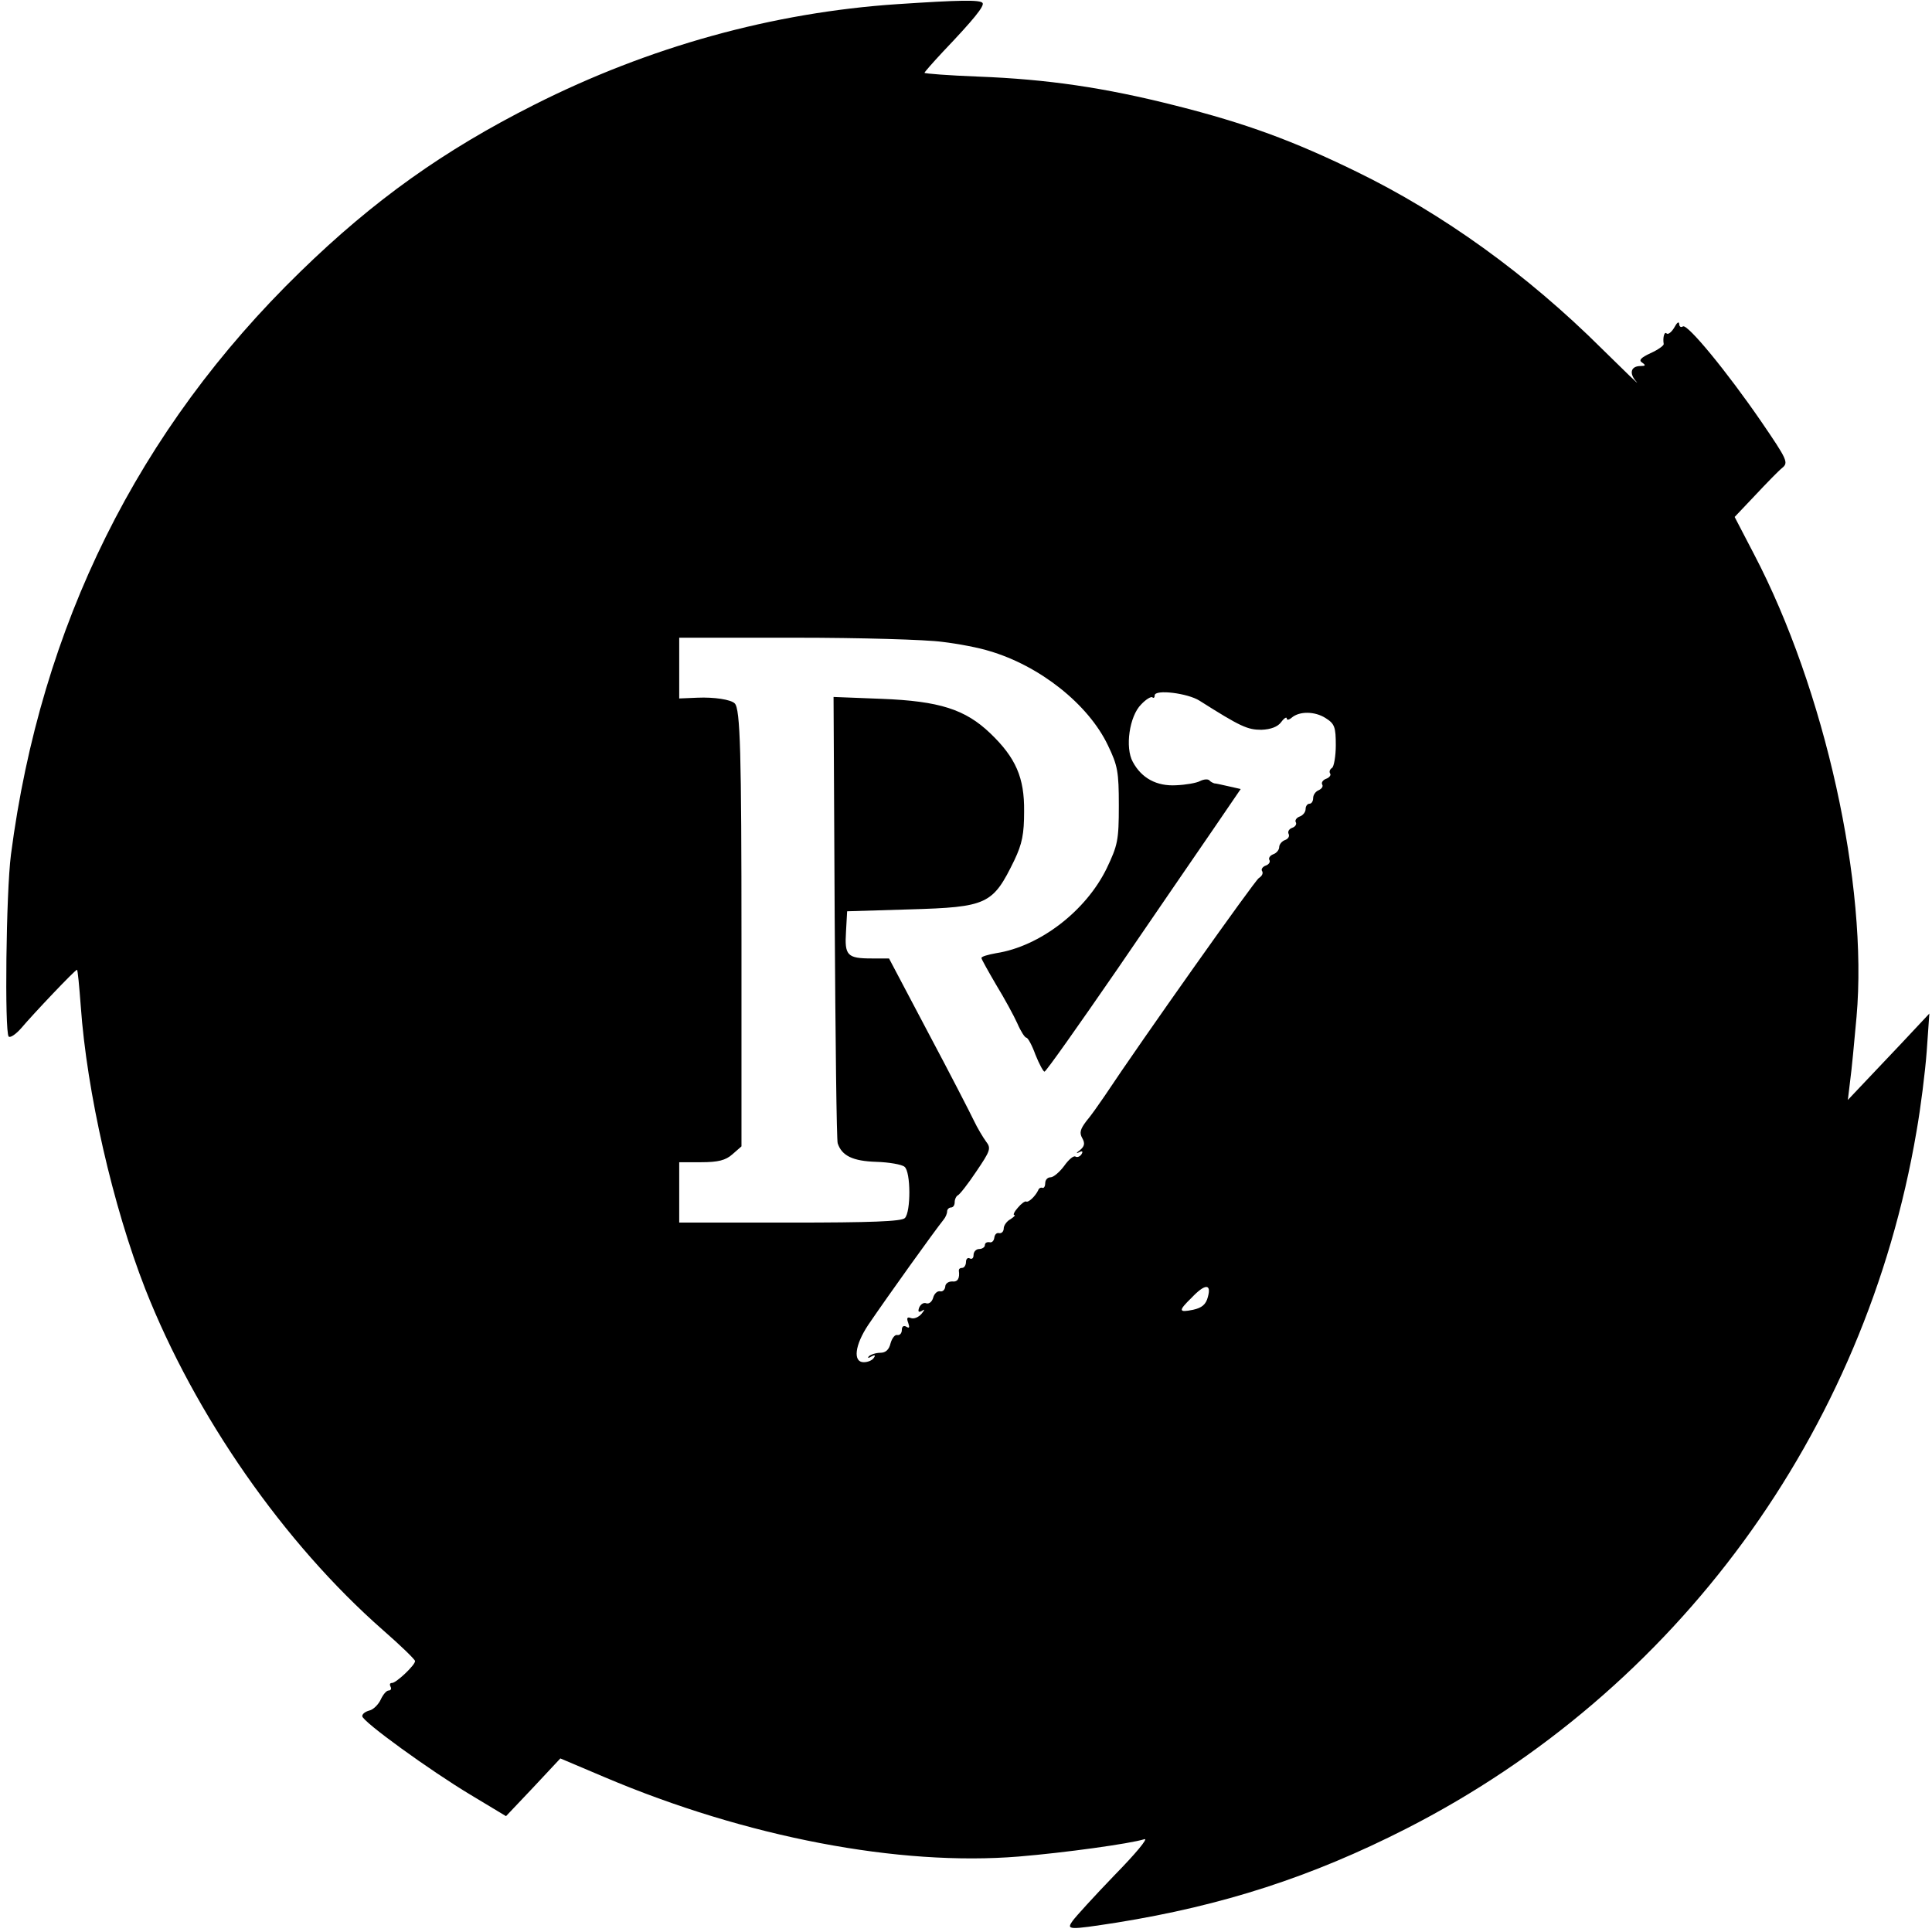 <?xml version="1.0" standalone="no"?>
<!DOCTYPE svg PUBLIC "-//W3C//DTD SVG 20010904//EN"
 "http://www.w3.org/TR/2001/REC-SVG-20010904/DTD/svg10.dtd">
<svg version="1.0" xmlns="http://www.w3.org/2000/svg"
 width="512pt" height="512pt" viewBox="0 0 512 512"
 preserveAspectRatio="xMidYMid meet">
<g transform="translate(0,512) scale(0.1,-0.1)"
fill="#000000" stroke="none">
<path d="M2378 5109 c-330 -22 -658 -113 -963 -267 -238 -120 -424 -252 -619
-442 -430 -418 -688 -938 -767 -1545 -13 -101 -17 -470 -6 -482 4 -4 19 6 33
22 33 39 143 155 148 155 2 0 6 -43 10 -96 16 -228 85 -530 171 -750 132 -335
367 -673 630 -904 47 -41 85 -78 85 -82 0 -11 -50 -58 -61 -58 -6 0 -7 -4 -4
-10 3 -5 1 -10 -5 -10 -6 0 -15 -11 -21 -24 -6 -13 -20 -27 -30 -29 -11 -3
-19 -9 -19 -15 0 -14 181 -145 288 -209 l93 -56 72 76 72 77 118 -50 c375
-159 780 -236 1097 -210 121 10 295 34 333 46 11 3 -25 -40 -79 -95 -54 -56
-104 -111 -111 -121 -18 -25 -12 -25 117 -5 280 45 516 121 767 249 716 365
1216 1048 1352 1848 11 62 23 158 27 212 l7 100 -74 -79 c-41 -43 -89 -94
-108 -114 l-34 -36 6 50 c4 28 11 104 17 170 31 350 -84 868 -272 1227 l-51
98 54 57 c30 32 62 65 72 73 17 14 14 21 -55 122 -92 134 -196 260 -208 253
-6 -4 -10 0 -10 7 -1 7 -6 3 -13 -10 -7 -12 -16 -19 -20 -16 -6 7 -11 -10 -8
-28 0 -4 -15 -15 -35 -24 -26 -12 -32 -19 -22 -25 10 -7 9 -9 -4 -9 -26 0 -32
-19 -11 -42 10 -12 -31 28 -92 88 -198 197 -422 358 -650 469 -168 82 -293
128 -479 175 -189 48 -341 70 -523 77 -79 3 -143 8 -143 10 0 2 22 27 49 56
82 86 110 121 105 129 -6 9 -60 8 -226 -3z m119 -1690 c43 -5 99 -16 124 -24
134 -39 263 -141 315 -250 26 -54 29 -70 29 -160 0 -92 -3 -105 -32 -166 -55
-113 -177 -207 -293 -225 -22 -4 -40 -9 -39 -13 0 -3 18 -35 39 -71 22 -36 47
-82 56 -102 9 -21 20 -38 24 -38 4 0 15 -20 24 -45 10 -25 21 -45 24 -45 4 0
90 122 192 270 102 149 217 317 257 375 l71 104 -31 7 c-18 4 -35 8 -39 8 -3
1 -10 4 -13 8 -4 4 -15 3 -25 -2 -9 -5 -38 -10 -63 -11 -52 -3 -92 19 -115 62
-21 38 -9 121 22 152 13 14 27 22 30 19 3 -3 6 -1 6 5 0 17 88 6 119 -14 109
-69 127 -77 164 -77 25 1 43 8 52 20 8 11 15 15 15 10 0 -5 6 -4 13 2 21 18
62 17 90 -1 24 -15 27 -24 27 -72 0 -29 -5 -57 -10 -60 -6 -4 -8 -10 -5 -15 3
-4 -2 -11 -11 -14 -8 -3 -13 -10 -10 -15 3 -5 -1 -11 -9 -15 -8 -3 -15 -12
-15 -21 0 -8 -4 -15 -10 -15 -5 0 -10 -6 -10 -14 0 -8 -7 -17 -16 -20 -8 -3
-13 -10 -10 -15 3 -5 -1 -12 -10 -15 -8 -3 -12 -10 -9 -16 3 -6 -1 -13 -9 -16
-9 -3 -16 -12 -16 -19 0 -7 -7 -16 -16 -19 -8 -3 -13 -10 -10 -15 3 -5 -1 -12
-10 -15 -8 -3 -13 -10 -9 -15 3 -6 -1 -13 -9 -18 -11 -7 -310 -429 -409 -578
-15 -22 -36 -52 -48 -66 -16 -21 -19 -31 -11 -45 8 -14 6 -22 -6 -32 -10 -7
-11 -10 -3 -6 9 5 12 3 7 -5 -4 -6 -11 -9 -16 -6 -5 3 -18 -8 -30 -25 -12 -16
-28 -30 -36 -30 -8 0 -14 -7 -14 -15 0 -8 -3 -14 -7 -13 -5 2 -10 -1 -12 -7
-8 -16 -26 -33 -32 -29 -3 1 -13 -6 -22 -17 -9 -10 -13 -19 -9 -19 4 0 -1 -5
-10 -11 -10 -5 -18 -17 -18 -24 0 -8 -5 -14 -12 -13 -7 2 -12 -4 -13 -12 -1
-8 -6 -14 -13 -12 -7 1 -12 -2 -12 -8 0 -5 -7 -10 -15 -10 -8 0 -15 -7 -15
-16 0 -8 -4 -12 -10 -9 -5 3 -10 -1 -10 -9 0 -9 -5 -16 -10 -16 -6 0 -9 -3 -9
-7 3 -21 -3 -31 -18 -29 -10 0 -18 -6 -18 -14 -1 -8 -7 -14 -14 -12 -7 1 -15
-6 -18 -17 -3 -11 -11 -17 -18 -15 -7 3 -15 -2 -19 -11 -4 -11 -2 -14 7 -9 8
6 8 3 -1 -8 -8 -9 -20 -14 -28 -11 -10 4 -12 0 -7 -13 4 -12 3 -15 -5 -10 -7
4 -12 1 -12 -8 0 -9 -5 -15 -12 -14 -6 2 -14 -8 -18 -22 -4 -17 -13 -25 -27
-25 -12 0 -26 -5 -30 -9 -5 -5 -2 -6 6 -1 9 5 12 4 7 -3 -4 -7 -16 -12 -27
-12 -29 0 -24 45 12 99 53 78 175 248 199 278 6 7 10 17 10 23 0 5 5 10 10 10
6 0 10 6 10 14 0 8 4 16 8 18 5 2 27 30 49 63 38 56 40 62 26 80 -8 11 -23 36
-32 55 -9 19 -63 124 -121 233 l-104 197 -46 0 c-65 0 -72 8 -68 71 l3 54 165
5 c207 6 221 13 278 130 21 44 26 70 26 130 1 89 -22 142 -90 207 -66 63 -134
85 -287 91 l-128 5 3 -584 c2 -321 5 -591 8 -599 11 -33 40 -47 102 -49 34 -1
68 -7 75 -13 17 -13 17 -120 1 -136 -9 -9 -90 -12 -305 -12 l-293 0 0 80 0 80
58 0 c45 0 65 5 83 21 l24 21 0 546 c0 495 -3 614 -18 628 -10 10 -54 17 -99
15 l-48 -2 0 81 0 80 309 0 c170 0 345 -5 388 -11z m704 -1736 c-5 -20 -16
-29 -39 -34 -39 -8 -40 -3 -4 32 35 37 53 38 43 2z"/>
</g>
</svg>
